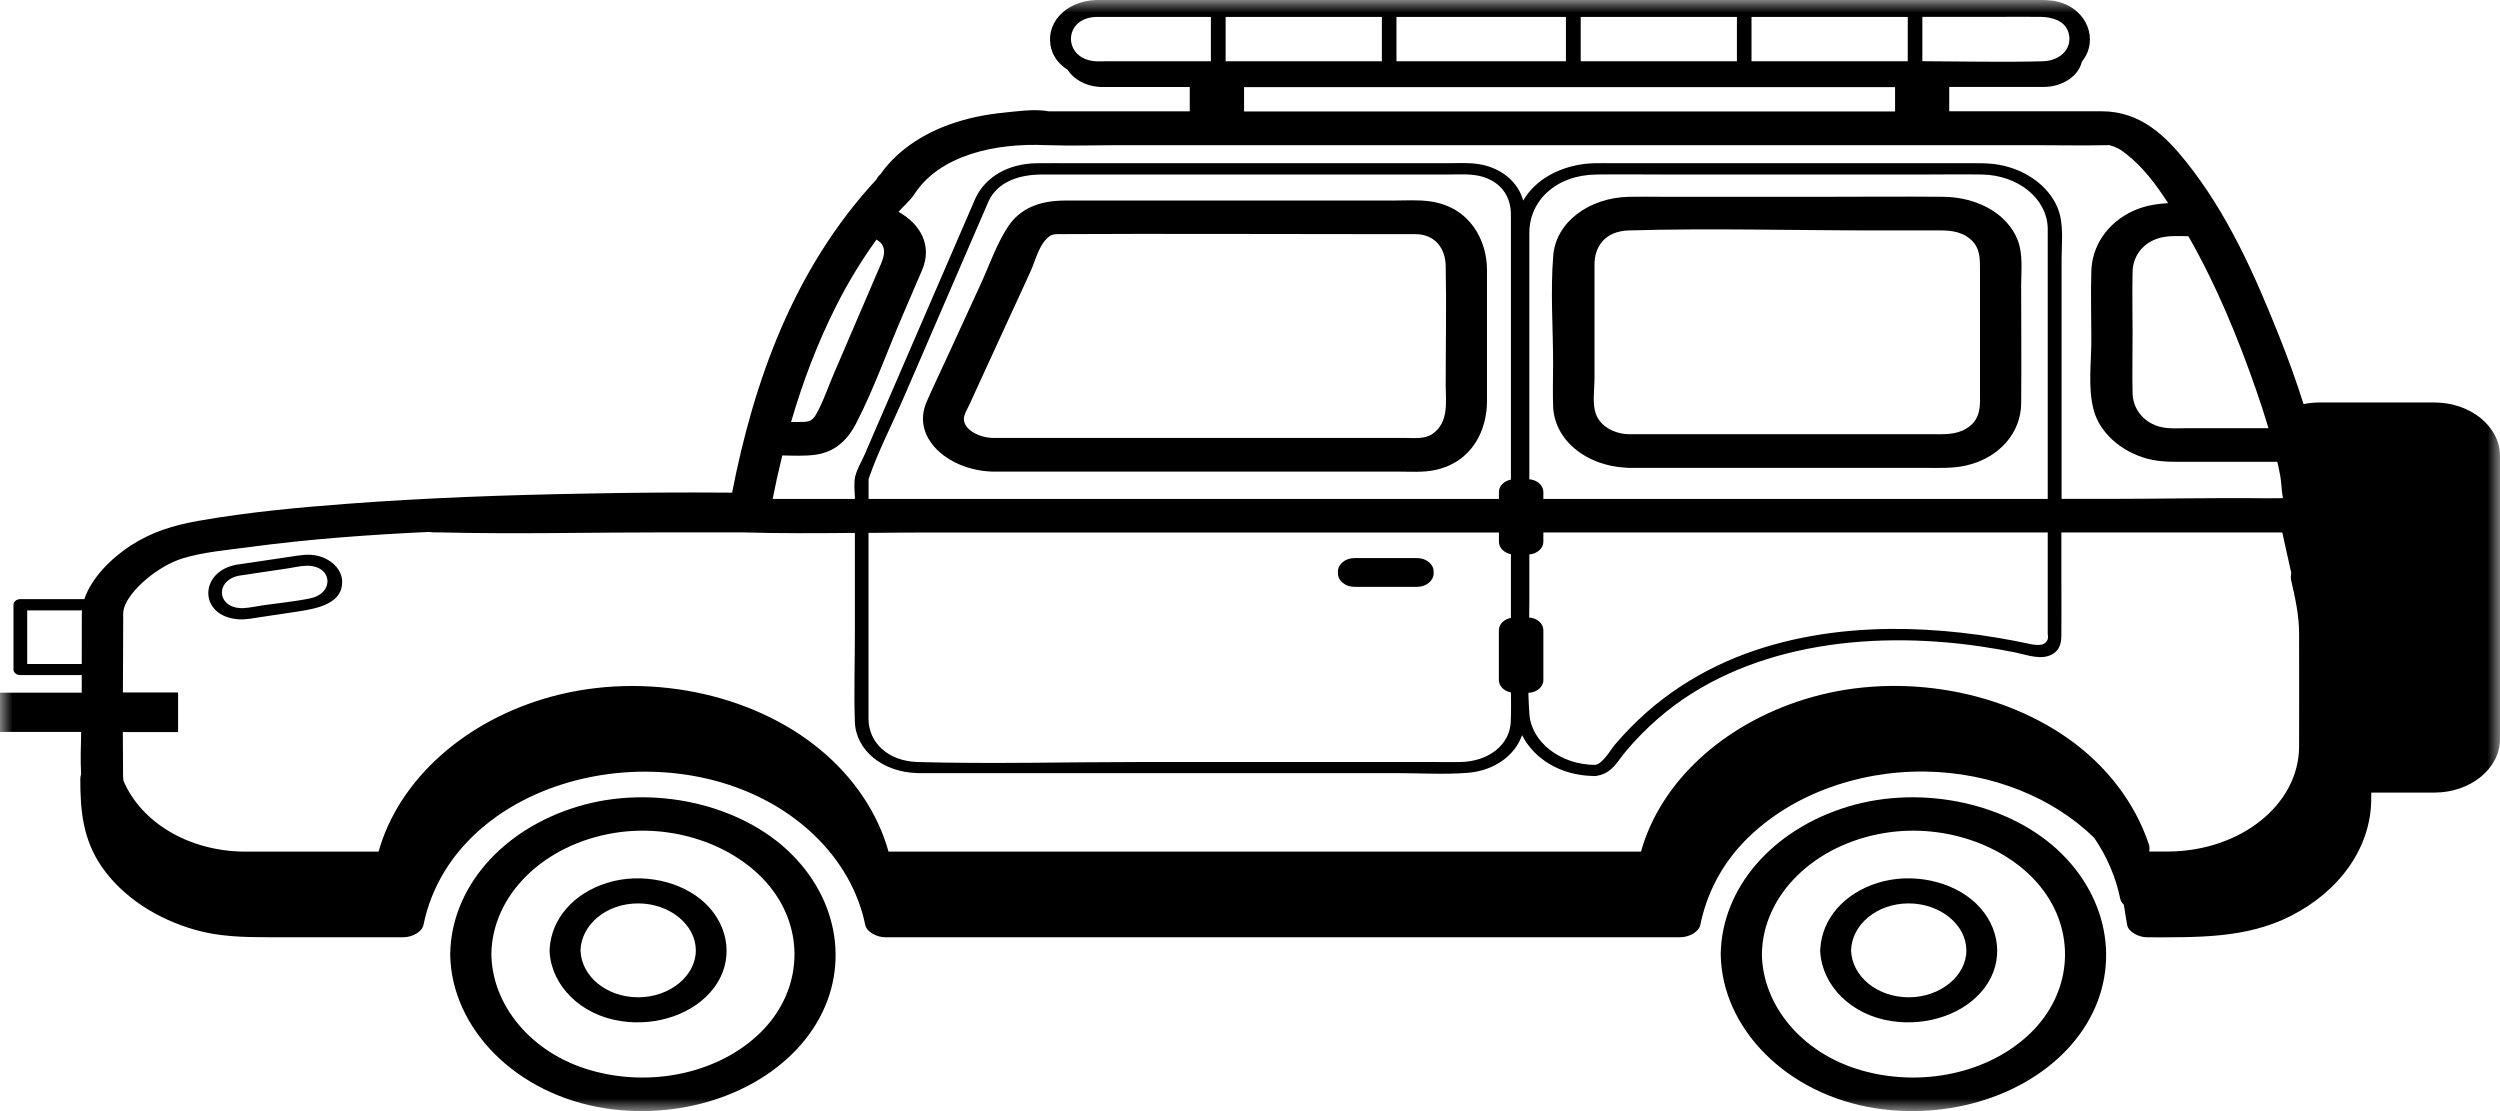 <?xml version="1.0" encoding="UTF-8"?>
<svg xmlns="http://www.w3.org/2000/svg" width="99" height="44" viewBox="0 0 99 44" fill="none">
  <mask id="mask0_2660_1661" style="mask-type:alpha" maskUnits="userSpaceOnUse" x="0" y="0" width="99" height="44">
    <rect width="99" height="44" fill="#D9D9D9"></rect>
  </mask>
  <g mask="url(#mask0_2660_1661)">
    <path d="M73.172 31.944C76.141 31.042 79.653 31.826 81.655 33.821C83.673 35.831 83.995 38.716 82.353 40.963C80.704 43.221 77.452 44.372 74.296 43.892C70.734 43.346 68.179 40.706 68.141 37.791C68.173 35.181 70.166 32.859 73.172 31.944ZM73.674 42.375C76.075 43.077 78.765 42.506 80.408 40.909C82.022 39.343 82.217 37.037 80.938 35.289C79.669 33.553 77.104 32.587 74.653 32.983C71.83 33.44 69.799 35.451 69.771 37.788C69.799 39.793 71.325 41.688 73.674 42.375Z" fill="#000000"></path>
    <path d="M74.363 34.96C75.718 34.541 77.319 34.881 78.257 35.783C79.214 36.709 79.372 38.069 78.595 39.11C77.831 40.136 76.353 40.652 74.912 40.437C73.289 40.195 72.165 39.02 72.083 37.709C72.079 37.685 72.076 37.66 72.079 37.634C72.079 37.603 72.083 37.572 72.086 37.544C72.162 36.39 73.017 35.377 74.363 34.96ZM75.585 39.493C76.829 39.495 77.872 38.647 77.868 37.634C77.865 36.618 76.833 35.775 75.585 35.775C74.316 35.775 73.333 36.621 73.302 37.634C73.337 38.65 74.316 39.49 75.585 39.493Z" fill="#000000"></path>
    <path d="M22.859 31.944C25.828 31.042 29.34 31.826 31.342 33.821C33.36 35.831 33.682 38.716 32.04 40.963C30.391 43.221 27.138 44.372 23.983 43.892C20.418 43.346 17.866 40.706 17.828 37.791C17.86 35.181 19.852 32.859 22.859 31.944ZM23.361 42.375C25.761 43.077 28.452 42.506 30.094 40.909C31.708 39.343 31.904 37.037 30.625 35.289C29.355 33.553 26.791 32.587 24.34 32.983C21.517 33.44 19.486 35.451 19.458 37.788C19.486 39.793 21.012 41.688 23.361 42.375Z" fill="#000000"></path>
    <path d="M24.047 34.96C25.401 34.541 27.003 34.881 27.941 35.783C28.898 36.709 29.055 38.069 28.279 39.11C27.514 40.136 26.036 40.652 24.596 40.437C22.973 40.195 21.848 39.02 21.766 37.709C21.763 37.685 21.76 37.66 21.763 37.634C21.763 37.603 21.766 37.572 21.769 37.544C21.845 36.39 22.701 35.377 24.047 34.96ZM25.272 39.493C26.516 39.495 27.558 38.647 27.555 37.634C27.552 36.618 26.519 35.775 25.272 35.775C24.002 35.775 23.02 36.621 22.988 37.634C23.02 38.65 24.002 39.49 25.272 39.493Z" fill="#000000"></path>
    <path d="M0.013 27.43H3.237C3.237 27.199 3.237 26.965 3.237 26.733C2.425 26.733 1.617 26.733 0.805 26.733C0.726 26.733 0.663 26.71 0.622 26.674C0.619 26.672 0.616 26.669 0.613 26.666C0.61 26.664 0.61 26.664 0.606 26.661C0.562 26.625 0.534 26.576 0.534 26.51C0.534 25.656 0.534 24.8 0.534 23.946C0.534 23.825 0.66 23.725 0.805 23.725C1.652 23.725 2.498 23.725 3.341 23.725C3.616 22.89 4.409 22.098 5.192 21.594C6.01 21.067 6.856 20.802 7.861 20.625C9.816 20.28 11.815 20.095 13.801 19.946C16.906 19.714 20.026 19.601 23.143 19.547C25.092 19.506 27.044 19.493 28.992 19.509C29.842 15.148 31.405 10.667 34.709 7.104C34.743 7.027 34.797 6.96 34.867 6.901C35.473 6.024 36.455 5.343 37.583 4.936C38.281 4.684 38.994 4.535 39.749 4.461C40.204 4.417 40.978 4.299 41.537 4.409C43.397 4.409 45.254 4.409 47.114 4.409V3.445H43.665C43.059 3.445 42.531 3.167 42.279 2.764C41.969 2.568 41.736 2.293 41.638 1.954C41.353 0.974 42.149 0.054 43.391 0C44.843 0 46.299 0 47.752 0C51.157 0 54.558 0 57.962 0C61.875 0 65.788 0 69.705 0C72.68 0 75.655 0 78.63 0C79.331 0 80.032 0 80.73 0C80.992 0 81.248 0.005 81.5 0.069C82.672 0.37 83.105 1.591 82.467 2.409C82.457 2.419 82.448 2.43 82.442 2.44C82.315 3.008 81.68 3.443 80.922 3.443H77.189V4.407C78.071 4.407 78.949 4.407 79.83 4.407C80.963 4.407 82.097 4.407 83.231 4.407C84.785 4.407 85.78 5.417 86.566 6.399C88.218 8.464 89.285 10.886 90.217 13.215C90.587 14.135 90.924 15.063 91.221 16.002C91.424 15.961 91.635 15.938 91.85 15.938H96.401C97.832 15.938 99 16.889 99 18.053V29.271C99 30.436 97.832 31.387 96.401 31.387H93.903C93.903 31.49 93.903 31.592 93.9 31.695C93.874 33.569 92.658 35.289 90.703 36.277C88.941 37.169 87.008 37.117 85.025 37.117C84.7 37.117 84.289 36.912 84.235 36.629C84.185 36.369 84.15 36.099 84.106 35.832C84.033 35.763 83.98 35.68 83.961 35.59C83.787 34.737 83.436 33.919 82.931 33.179C81.292 31.572 78.851 30.592 76.251 30.554C73.504 30.515 70.867 31.515 69.139 33.256C68.173 34.228 67.582 35.4 67.333 36.626C67.276 36.909 66.875 37.115 66.543 37.115C62.99 37.115 59.437 37.115 55.884 37.115C50.228 37.115 44.575 37.115 38.919 37.115C37.63 37.115 36.341 37.115 35.053 37.115C34.724 37.115 34.323 36.909 34.263 36.626C33.723 33.983 31.456 31.744 28.301 30.911C25.123 30.073 21.561 30.752 19.205 32.685C17.891 33.762 17.073 35.133 16.77 36.626C16.713 36.909 16.312 37.115 15.98 37.115C14.206 37.115 12.428 37.115 10.653 37.115C9.674 37.115 8.704 37.094 7.766 36.832C6.2 36.395 4.845 35.505 4.03 34.325C3.272 33.225 3.18 32.073 3.18 30.847C3.18 30.777 3.193 30.713 3.212 30.654C3.18 30.099 3.202 29.538 3.215 28.985H7.62939e-06V27.43H0.013ZM34.709 9.487C34.112 10.315 33.587 11.179 33.139 12.063C32.375 13.567 31.787 15.128 31.326 16.712C31.512 16.714 31.699 16.714 31.879 16.704C32.185 16.683 32.27 16.506 32.416 16.226C32.656 15.752 32.826 15.246 33.035 14.763C33.603 13.436 34.175 12.112 34.743 10.785C34.942 10.323 35.242 9.79 34.709 9.487ZM47.954 0.671C46.523 0.671 45.093 0.671 43.662 0.671C43.571 0.671 43.479 0.671 43.387 0.671C42.067 0.73 42.099 2.363 43.4 2.427C43.529 2.435 43.659 2.427 43.788 2.427C44.537 2.427 45.285 2.427 46.031 2.427C46.672 2.427 47.313 2.427 47.951 2.427V0.671H47.954ZM54.722 0.671C52.941 0.671 51.163 0.671 49.382 0.671C49.1 0.671 48.816 0.671 48.535 0.671V2.427C50.597 2.427 52.66 2.427 54.722 2.427V0.671ZM49.265 3.45V4.414C54.621 4.414 59.977 4.414 65.334 4.414C68.571 4.414 71.808 4.414 75.045 4.414V3.45H49.265ZM62.014 0.671C61.237 0.671 60.457 0.671 59.677 0.671C58.218 0.671 56.759 0.671 55.3 0.671V2.427C57.536 2.427 59.775 2.427 62.011 2.427V0.671H62.014ZM68.782 0.671C66.72 0.671 64.658 0.671 62.596 0.671V2.427C63.736 2.427 64.873 2.427 66.013 2.427C66.935 2.427 67.86 2.427 68.782 2.427V0.671ZM75.547 0.671C73.981 0.671 72.411 0.671 70.845 0.671C70.349 0.671 69.856 0.671 69.36 0.671V2.427C71.423 2.427 73.485 2.427 75.547 2.427V0.671ZM80.888 2.427C81.652 2.406 82.104 1.854 81.901 1.257C81.759 0.836 81.295 0.676 80.809 0.668C80.209 0.661 79.609 0.668 79.005 0.668C78.045 0.668 77.085 0.668 76.125 0.668V2.424C77.714 2.43 79.305 2.468 80.888 2.427ZM89.336 15.423C88.619 13.364 87.773 11.305 86.661 9.356C86.241 9.343 85.783 9.322 85.41 9.456C84.779 9.682 84.463 10.215 84.45 10.752C84.431 11.569 84.45 12.387 84.45 13.202C84.45 13.994 84.431 14.788 84.45 15.58C84.463 16.133 84.813 16.675 85.473 16.884C85.837 16.997 86.279 16.956 86.661 16.956C87.719 16.956 88.774 16.956 89.832 16.956C89.68 16.442 89.513 15.93 89.336 15.423ZM90.359 19.398C90.347 19.259 90.337 19.12 90.318 18.982C90.312 18.938 90.305 18.894 90.299 18.853C90.299 18.848 90.296 18.84 90.296 18.833C90.274 18.722 90.255 18.611 90.23 18.501C90.214 18.429 90.198 18.357 90.182 18.288C90.176 18.288 90.17 18.288 90.166 18.288C88.998 18.288 87.833 18.288 86.664 18.288C86.118 18.288 85.568 18.308 85.041 18.167C83.97 17.879 83.13 17.11 82.903 16.213C82.678 15.339 82.817 14.354 82.817 13.467C82.817 12.554 82.789 11.639 82.817 10.726C82.846 9.767 83.418 8.844 84.46 8.358C84.908 8.15 85.379 8.073 85.859 8.045C85.382 7.314 84.87 6.618 84.191 6.091C84.128 6.042 84.062 5.993 83.995 5.947C83.989 5.942 83.983 5.936 83.977 5.934C83.973 5.931 83.97 5.931 83.967 5.929C83.935 5.911 83.904 5.89 83.869 5.875C83.812 5.846 83.758 5.821 83.702 5.798C83.733 5.816 83.604 5.772 83.544 5.751C83.534 5.749 83.528 5.746 83.522 5.744C83.509 5.746 83.496 5.746 83.474 5.749C83.449 5.751 83.424 5.749 83.402 5.749C82.451 5.769 81.497 5.749 80.55 5.749C75.926 5.749 71.306 5.749 66.682 5.749C61.228 5.749 55.771 5.749 50.316 5.749C48.324 5.749 46.331 5.749 44.341 5.749C43.4 5.749 42.449 5.782 41.508 5.749C41.48 5.749 41.451 5.746 41.423 5.744C41.426 5.746 41.432 5.746 41.435 5.749C39.414 5.651 37.2 6.145 36.202 7.7C36.196 7.713 36.187 7.723 36.177 7.734C36.026 7.957 35.773 8.171 35.58 8.387C36.483 8.893 36.916 9.752 36.518 10.688C36.256 11.305 35.988 11.919 35.725 12.534C35.122 13.935 34.608 15.4 33.9 16.771C33.594 17.364 33.12 17.892 32.296 18.007C31.869 18.066 31.415 18.043 30.979 18.036C30.837 18.609 30.71 19.182 30.597 19.758C31.683 19.758 32.769 19.758 33.856 19.758C33.849 19.468 33.802 19.144 33.868 18.861C33.938 18.573 34.121 18.275 34.241 17.997C35.596 14.866 36.948 11.734 38.303 8.603C38.413 8.345 38.524 8.088 38.637 7.831C39.048 6.978 39.954 6.474 41.079 6.463C41.556 6.458 42.036 6.463 42.513 6.463C44.559 6.463 46.609 6.463 48.655 6.463C50.856 6.463 53.058 6.463 55.259 6.463C55.928 6.463 56.598 6.463 57.271 6.463C57.716 6.463 58.193 6.43 58.626 6.51C59.523 6.679 60.132 7.253 60.318 7.944C60.34 7.903 60.366 7.862 60.394 7.821C60.944 6.983 62.017 6.481 63.173 6.463C63.42 6.458 63.666 6.463 63.909 6.463C67.241 6.463 70.576 6.463 73.908 6.463C75.266 6.463 76.624 6.463 77.982 6.463C78.314 6.463 78.645 6.456 78.974 6.497C80.142 6.643 81.128 7.34 81.491 8.255C81.737 8.875 81.639 9.616 81.639 10.258C81.639 11.467 81.639 12.675 81.639 13.881C81.639 15.84 81.639 17.799 81.639 19.756C81.841 19.756 82.044 19.756 82.246 19.756C82.653 19.756 83.061 19.756 83.465 19.756C85.552 19.756 87.653 19.707 89.743 19.732C89.964 19.727 90.186 19.727 90.406 19.727C90.384 19.619 90.369 19.509 90.359 19.398ZM59.832 24.468C59.832 23.628 59.832 22.787 59.832 21.946C59.56 21.892 59.358 21.694 59.358 21.458V21.087C57.005 21.087 54.653 21.087 52.297 21.087C49.824 21.087 47.351 21.087 44.878 21.087C42.209 21.087 39.544 21.087 36.875 21.087C36.051 21.087 35.22 21.095 34.393 21.103C34.393 21.285 34.393 21.47 34.393 21.653C34.393 23.419 34.393 25.183 34.393 26.949C34.393 27.456 34.39 27.965 34.393 28.471C34.399 29.404 35.16 30.142 36.341 30.176C39.256 30.258 42.19 30.176 45.108 30.176C49.012 30.176 52.916 30.176 56.819 30.176C57.16 30.176 57.501 30.183 57.839 30.176C58.954 30.153 59.791 29.494 59.826 28.579C59.842 28.194 59.838 27.808 59.835 27.422C59.56 27.371 59.355 27.17 59.355 26.931V24.951C59.358 24.72 59.56 24.522 59.832 24.468ZM34.396 19.023C34.396 19.205 34.396 19.388 34.396 19.573C34.396 19.635 34.396 19.696 34.396 19.758C34.734 19.758 35.072 19.758 35.413 19.758C37.731 19.758 40.049 19.758 42.367 19.758C44.979 19.758 47.591 19.758 50.203 19.758C53.254 19.758 56.307 19.758 59.358 19.758V19.48C59.358 19.244 59.56 19.046 59.832 18.992C59.832 18.079 59.832 17.164 59.832 16.251C59.832 13.667 59.832 11.084 59.832 8.5C59.832 7.852 59.516 7.248 58.717 7.001C58.281 6.867 57.77 6.911 57.306 6.911C55.701 6.911 54.1 6.911 52.495 6.911C48.753 6.911 45.014 6.911 41.271 6.911C40.346 6.911 39.519 7.199 39.155 7.952C38.028 10.562 36.897 13.171 35.77 15.783C35.318 16.827 34.772 17.876 34.405 18.943C34.402 18.956 34.399 18.961 34.396 18.964C34.396 18.971 34.396 18.989 34.396 19.023ZM81.09 9.032C81.058 7.862 79.921 6.934 78.484 6.911C77.736 6.898 76.981 6.911 76.233 6.911C72.822 6.911 69.414 6.911 66.003 6.911C65.075 6.911 64.146 6.898 63.218 6.911C61.601 6.931 60.562 7.96 60.562 9.222C60.562 11.163 60.562 13.104 60.562 15.046C60.562 16.357 60.562 17.668 60.562 18.979C60.874 19.005 61.117 19.221 61.117 19.48V19.758C61.995 19.758 62.873 19.758 63.751 19.758C65.182 19.758 66.613 19.758 68.043 19.758C72.392 19.758 76.741 19.758 81.09 19.758C81.09 18.596 81.09 17.434 81.09 16.272C81.09 13.994 81.09 11.713 81.09 9.436C81.09 9.302 81.093 9.166 81.09 9.032ZM81.09 25.085C81.09 24.761 81.09 24.437 81.09 24.113C81.09 23.103 81.09 22.095 81.09 21.085C77.439 21.085 73.788 21.085 70.137 21.085C68.846 21.085 67.557 21.085 66.265 21.085C64.55 21.085 62.832 21.085 61.117 21.085V21.455C61.117 21.715 60.871 21.931 60.562 21.956C60.562 22.553 60.562 23.152 60.562 23.748C60.562 23.982 60.558 24.219 60.555 24.453C60.871 24.476 61.117 24.692 61.117 24.954V26.934C61.117 27.204 60.852 27.425 60.524 27.435C60.533 27.721 60.543 28.008 60.565 28.291C60.65 29.394 61.806 30.289 63.167 30.289C63.467 30.258 63.792 29.674 63.953 29.484C64.153 29.25 64.364 29.021 64.582 28.798C64.983 28.392 65.416 28.006 65.886 27.651C66.739 27.006 67.702 26.456 68.745 26.034C70.643 25.265 72.755 24.923 74.865 24.905C76.722 24.89 78.582 25.116 80.379 25.499C80.663 25.561 80.983 25.594 81.09 25.314C81.115 25.252 81.09 25.152 81.09 25.085ZM4.873 30.662C4.873 30.744 4.879 30.826 4.886 30.909C5.584 32.567 7.469 33.698 9.645 33.724C11.426 33.724 13.208 33.724 14.992 33.724C15.791 30.865 18.438 28.5 21.874 27.576C25.566 26.582 29.769 27.433 32.485 29.69C33.824 30.801 34.765 32.209 35.185 33.724C38.492 33.724 41.796 33.724 45.102 33.724C50.676 33.724 56.251 33.724 61.825 33.724C62.88 33.724 63.931 33.724 64.983 33.724C65.751 30.978 68.208 28.71 71.445 27.697C74.96 26.597 79.024 27.24 81.864 29.222C83.43 30.315 84.545 31.801 85.088 33.415C85.126 33.526 85.129 33.629 85.107 33.721C85.369 33.721 85.631 33.721 85.89 33.721C88.714 33.693 91.032 31.88 91.044 29.567C91.051 28.075 91.044 26.584 91.044 25.09C91.044 24.373 90.893 23.692 90.732 22.99C90.71 22.892 90.713 22.792 90.735 22.694C90.615 22.157 90.498 21.622 90.378 21.085C88.559 21.085 86.74 21.085 84.924 21.085C84.602 21.085 84.28 21.085 83.957 21.085C83.181 21.085 82.407 21.085 81.63 21.085C81.63 21.632 81.63 22.18 81.63 22.728C81.63 23.548 81.639 24.368 81.63 25.186C81.627 25.522 81.532 25.849 81.09 25.983C80.686 26.106 80.158 25.905 79.754 25.826C79.318 25.741 78.879 25.664 78.437 25.599C73.851 24.928 68.991 25.576 65.681 28.435C65.201 28.849 64.768 29.294 64.374 29.762C64.048 30.15 63.849 30.61 63.262 30.716C63.233 30.723 63.199 30.731 63.164 30.731C63.136 30.734 63.107 30.734 63.085 30.729C61.768 30.703 60.735 30.029 60.274 29.111C59.999 29.908 59.181 30.523 58.114 30.605C57.182 30.677 56.213 30.615 55.281 30.615C53.209 30.615 51.134 30.615 49.063 30.615C45.096 30.615 41.132 30.615 37.166 30.615C36.891 30.615 36.616 30.621 36.341 30.615C34.958 30.585 33.891 29.716 33.853 28.59C33.812 27.417 33.853 26.237 33.853 25.065C33.853 23.743 33.853 22.422 33.853 21.103C32.362 21.116 30.868 21.126 29.384 21.082C29.349 21.082 29.314 21.082 29.276 21.082C28.313 21.082 27.353 21.082 26.39 21.082C23.39 21.082 20.37 21.157 17.373 21.082C17.332 21.082 17.291 21.082 17.253 21.082C17.162 21.087 17.079 21.08 17.004 21.064C14.588 21.175 12.178 21.352 9.797 21.674C8.969 21.784 8.034 21.866 7.245 22.108C6.714 22.27 6.2 22.594 5.808 22.923C5.413 23.252 4.886 23.813 4.879 24.291C4.879 25.335 4.87 26.378 4.867 27.422H7.052V28.991H4.864C4.864 29.554 4.867 30.106 4.873 30.662ZM3.24 24.299C3.24 24.268 3.243 24.239 3.247 24.214C3.247 24.201 3.25 24.185 3.25 24.172C2.527 24.172 1.803 24.172 1.077 24.172C1.077 24.88 1.077 25.587 1.077 26.294C1.797 26.294 2.517 26.294 3.237 26.294C3.24 25.628 3.24 24.962 3.24 24.299Z" fill="#000000"></path>
    <path d="M9.257 22.386C9.276 22.38 9.295 22.375 9.317 22.37C10.065 22.259 10.814 22.146 11.562 22.036C11.897 21.987 12.222 21.928 12.56 22.005C13.113 22.131 13.53 22.537 13.549 23.008C13.587 23.872 12.63 24.093 11.796 24.216C11.316 24.288 10.833 24.36 10.353 24.432C10.056 24.476 9.743 24.545 9.44 24.524C7.896 24.411 7.873 22.717 9.257 22.386ZM9.667 24.08C9.907 24.064 10.154 24.01 10.39 23.974C11.019 23.882 11.676 23.823 12.295 23.692C13.258 23.486 13.173 22.38 12.131 22.404C11.894 22.409 11.644 22.47 11.414 22.506C10.763 22.604 10.113 22.699 9.462 22.797C8.47 23 8.606 24.144 9.667 24.08Z" fill="#000000"></path>
    <path d="M56.118 23.239H53.636C53.276 23.239 52.982 23 52.982 22.706V22.632C52.982 22.339 53.276 22.1 53.636 22.1H56.118C56.478 22.1 56.772 22.339 56.772 22.632V22.706C56.772 23 56.475 23.239 56.118 23.239Z" fill="#000000"></path>
    <path d="M80.038 15.992C80.025 17.113 79.201 18.134 77.837 18.439C77.306 18.558 76.735 18.527 76.191 18.527C72.395 18.527 68.599 18.527 64.803 18.527C64.702 18.527 64.601 18.527 64.5 18.527C64.465 18.527 64.43 18.524 64.395 18.522C62.779 18.437 61.544 17.409 61.503 16.074C61.484 15.519 61.503 14.963 61.503 14.408C61.503 12.986 61.392 11.531 61.509 10.112C61.616 8.803 62.917 7.826 64.512 7.793C64.964 7.783 65.416 7.793 65.867 7.793C67.986 7.793 70.106 7.793 72.225 7.793C73.804 7.793 75.383 7.778 76.962 7.793C78.301 7.806 79.511 8.467 79.909 9.531C80.117 10.086 80.038 10.729 80.038 11.302C80.038 12.866 80.054 14.431 80.038 15.992ZM77.871 9.356C77.445 9.091 76.956 9.125 76.46 9.125C75.733 9.125 75.004 9.125 74.278 9.125C71.025 9.125 67.753 9.032 64.503 9.125C63.546 9.153 63.142 9.778 63.142 10.472C63.142 11.148 63.142 11.824 63.142 12.501C63.142 13.339 63.142 14.179 63.142 15.018C63.142 15.442 63.05 15.964 63.192 16.38C63.36 16.866 63.897 17.18 64.506 17.195C67.749 17.195 70.993 17.195 74.236 17.195C74.979 17.195 75.721 17.195 76.466 17.195C76.965 17.195 77.455 17.229 77.878 16.964C78.475 16.591 78.408 16.03 78.408 15.493C78.408 14.714 78.408 13.938 78.408 13.159C78.408 12.38 78.408 11.603 78.408 10.824C78.402 10.289 78.468 9.729 77.871 9.356Z" fill="#000000"></path>
    <path d="M37.545 14.061C37.977 13.12 38.41 12.176 38.843 11.235C39.184 10.495 39.452 9.69 39.904 8.996C40.393 8.24 41.18 7.942 42.184 7.942C42.955 7.942 43.722 7.942 44.493 7.942C47.007 7.942 49.517 7.942 52.028 7.942C53.061 7.942 54.094 7.942 55.123 7.942C55.625 7.942 56.162 7.903 56.661 7.978C58.218 8.214 58.881 9.52 58.885 10.68C58.888 11.541 58.885 12.402 58.885 13.264C58.885 14.138 58.885 15.009 58.885 15.883C58.885 17.009 58.326 18.28 56.847 18.609C56.371 18.717 55.824 18.675 55.332 18.675C54.438 18.675 53.544 18.675 52.65 18.675C48.292 18.675 43.934 18.675 39.575 18.675C39.481 18.675 39.386 18.675 39.291 18.675C39.253 18.675 39.215 18.673 39.181 18.67C37.5 18.57 36.086 17.313 36.692 15.919C36.964 15.295 37.26 14.68 37.545 14.061ZM39.291 17.341C42.854 17.341 46.416 17.341 49.978 17.341C51.845 17.341 53.715 17.341 55.581 17.341C55.97 17.341 56.412 17.4 56.724 17.184C57.391 16.724 57.249 15.886 57.249 15.248C57.249 13.672 57.283 12.096 57.249 10.52C57.236 9.878 56.867 9.271 56.03 9.271C55.366 9.271 54.706 9.271 54.043 9.271C50.035 9.271 46.024 9.25 42.017 9.271C41.846 9.271 41.698 9.263 41.578 9.345C41.167 9.623 41.009 10.291 40.836 10.687C40.592 11.235 40.337 11.775 40.087 12.32C39.67 13.228 39.253 14.138 38.836 15.045C38.691 15.361 38.546 15.678 38.401 15.996C38.325 16.164 38.176 16.398 38.17 16.573C38.151 17.025 38.798 17.328 39.291 17.341Z" fill="#000000"></path>
  </g>
</svg>
